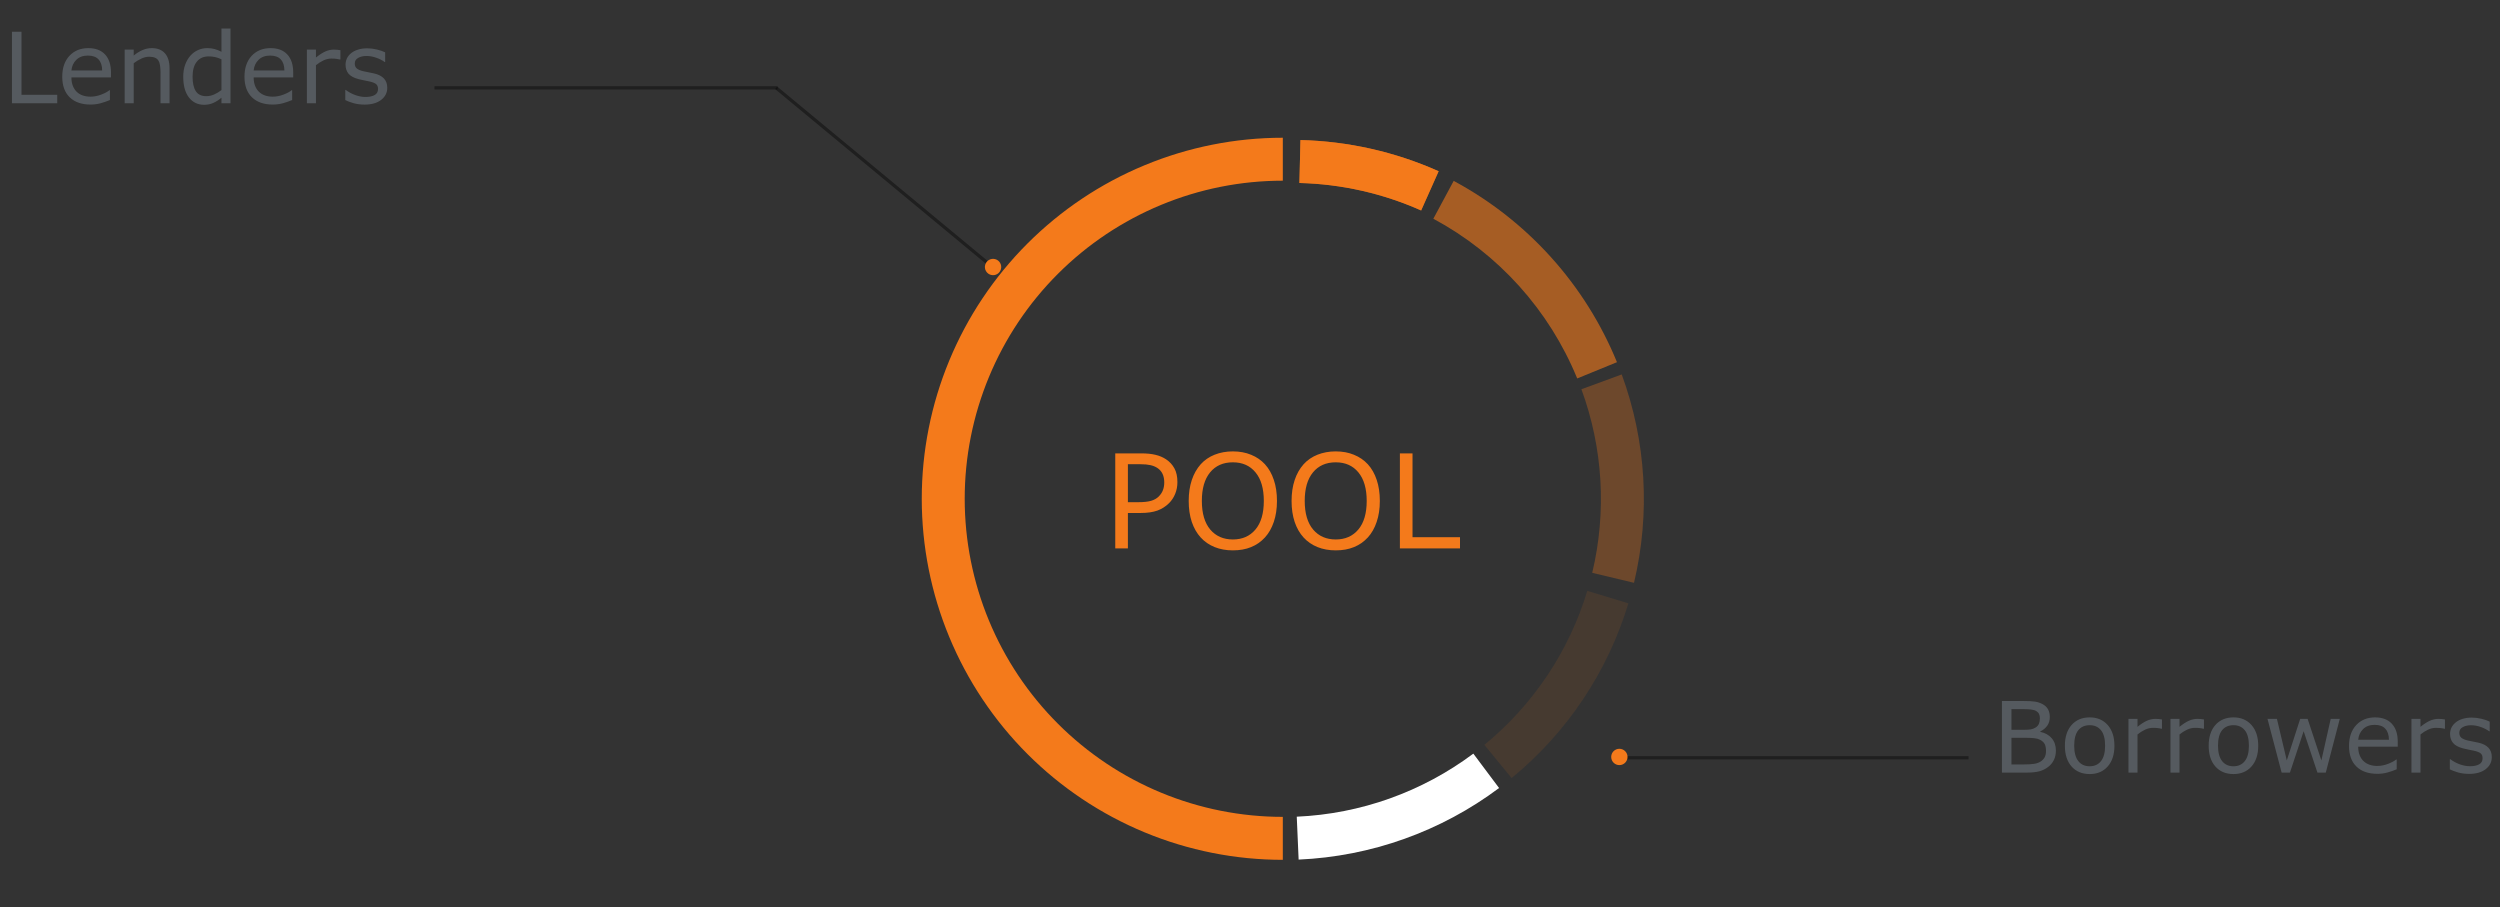 <svg width="135" height="49" viewBox="0 0 135 49" fill="none" xmlns="http://www.w3.org/2000/svg">
<rect x="0" y="0" width="135" height="49" fill="#333333" stroke="none"/>
<path d="M69.272 46.431C66.711 46.431 64.176 45.927 61.81 44.947C59.445 43.967 57.296 42.531 55.485 40.72C53.675 38.91 52.239 36.761 51.259 34.395C50.279 32.03 49.775 29.494 49.775 26.934C49.775 24.374 50.279 21.839 51.259 19.473C52.239 17.108 53.675 14.958 55.485 13.148C57.296 11.338 59.445 9.901 61.811 8.922C64.176 7.942 66.711 7.438 69.272 7.438L69.272 9.757C67.016 9.757 64.782 10.201 62.698 11.065C60.614 11.928 58.721 13.193 57.126 14.788C55.53 16.383 54.265 18.277 53.402 20.361C52.539 22.445 52.094 24.678 52.094 26.934C52.094 29.19 52.539 31.424 53.402 33.508C54.265 35.592 55.53 37.485 57.126 39.08C58.721 40.675 60.614 41.941 62.698 42.804C64.782 43.667 67.016 44.111 69.272 44.111V46.431Z" fill="#F47A1B"/>
<path d="M80.95 42.553C77.812 44.9 74.04 46.246 70.126 46.418L70.025 44.101C73.473 43.95 76.796 42.763 79.56 40.696L80.95 42.553Z" fill="white"/>
<path opacity="0.1" d="M87.933 32.579C86.814 36.281 84.618 39.566 81.626 42.016L80.156 40.222C82.792 38.063 84.727 35.169 85.713 31.907L87.933 32.579Z" fill="#F47A1B"/>
<path opacity="0.3" d="M87.573 20.219C88.897 23.823 89.128 27.738 88.236 31.472L85.98 30.933C86.766 27.643 86.563 24.194 85.396 21.019L87.573 20.219Z" fill="#F47A1B"/>
<path opacity="0.6" d="M78.499 9.768C82.485 11.909 85.602 15.37 87.316 19.558L85.169 20.436C83.659 16.747 80.913 13.698 77.401 11.811L78.499 9.768Z" fill="#F47A1B"/>
<path d="M70.225 7.563C72.799 7.626 75.334 8.198 77.686 9.247L76.741 11.365C74.669 10.441 72.435 9.937 70.168 9.881L70.225 7.563Z" fill="#F47A1B"/>
<path opacity="0.8" d="M70.225 7.563C72.799 7.626 75.334 8.198 77.686 9.247L76.741 11.365C74.669 10.441 72.435 9.937 70.168 9.881L70.225 7.563Z" fill="#F47A1B" fill-opacity="0.8"/>
<line opacity="0.4" x1="106.3" y1="40.92" x2="87.532" y2="40.92" stroke="black" stroke-width="0.176"/>
<line opacity="0.4" y1="-0.088" x2="15.24" y2="-0.088" transform="matrix(-0.77 -0.638 -0.638 0.77 53.593 14.535)" stroke="black" stroke-width="0.176"/>
<line opacity="0.4" y1="-0.088" x2="18.526" y2="-0.088" transform="matrix(-1 8.74228e-08 8.74228e-08 1 41.988 4.832)" stroke="black" stroke-width="0.176"/>
<circle cx="53.625" cy="14.419" r="0.441" transform="rotate(-30 53.625 14.419)" fill="#F47A1B"/>
<circle r="0.441" transform="matrix(-1 0 0 1 87.446 40.875)" fill="#F47A1B"/>
<path d="M63.58 26.033C63.58 26.26 63.54 26.472 63.46 26.667C63.382 26.86 63.271 27.028 63.129 27.17C62.952 27.347 62.743 27.48 62.502 27.57C62.261 27.657 61.956 27.701 61.589 27.701H60.906V29.613H60.224V24.482H61.616C61.924 24.482 62.185 24.508 62.398 24.561C62.612 24.612 62.801 24.692 62.967 24.802C63.162 24.933 63.313 25.097 63.418 25.292C63.526 25.487 63.58 25.734 63.58 26.033ZM62.87 26.05C62.87 25.873 62.839 25.719 62.777 25.588C62.715 25.457 62.621 25.35 62.495 25.268C62.385 25.197 62.258 25.146 62.116 25.116C61.976 25.084 61.798 25.068 61.582 25.068H60.906V27.118H61.482C61.757 27.118 61.981 27.094 62.154 27.046C62.326 26.995 62.466 26.916 62.574 26.808C62.682 26.698 62.758 26.582 62.801 26.46C62.847 26.338 62.87 26.202 62.87 26.05ZM68.308 25.071C68.517 25.301 68.677 25.582 68.787 25.916C68.9 26.249 68.956 26.627 68.956 27.049C68.956 27.472 68.899 27.851 68.784 28.187C68.671 28.52 68.513 28.798 68.308 29.021C68.097 29.253 67.847 29.427 67.557 29.544C67.27 29.662 66.942 29.72 66.572 29.72C66.211 29.72 65.882 29.66 65.586 29.541C65.292 29.421 65.041 29.248 64.835 29.021C64.628 28.793 64.468 28.514 64.356 28.183C64.246 27.852 64.19 27.474 64.19 27.049C64.19 26.631 64.246 26.257 64.356 25.926C64.466 25.593 64.627 25.308 64.838 25.071C65.04 24.846 65.291 24.674 65.589 24.554C65.89 24.435 66.218 24.375 66.572 24.375C66.939 24.375 67.269 24.436 67.561 24.558C67.855 24.677 68.104 24.849 68.308 25.071ZM68.246 27.049C68.246 26.383 68.097 25.87 67.798 25.509C67.5 25.146 67.092 24.965 66.575 24.965C66.053 24.965 65.643 25.146 65.345 25.509C65.048 25.87 64.9 26.383 64.9 27.049C64.9 27.723 65.052 28.238 65.355 28.597C65.658 28.953 66.065 29.131 66.575 29.131C67.085 29.131 67.49 28.953 67.791 28.597C68.095 28.238 68.246 27.723 68.246 27.049ZM73.864 25.071C74.073 25.301 74.232 25.582 74.343 25.916C74.455 26.249 74.511 26.627 74.511 27.049C74.511 27.472 74.454 27.851 74.339 28.187C74.227 28.52 74.068 28.798 73.864 29.021C73.652 29.253 73.402 29.427 73.112 29.544C72.825 29.662 72.497 29.72 72.127 29.72C71.766 29.72 71.438 29.66 71.141 29.541C70.847 29.421 70.597 29.248 70.39 29.021C70.183 28.793 70.023 28.514 69.911 28.183C69.801 27.852 69.745 27.474 69.745 27.049C69.745 26.631 69.801 26.257 69.911 25.926C70.021 25.593 70.182 25.308 70.393 25.071C70.596 24.846 70.846 24.674 71.145 24.554C71.445 24.435 71.773 24.375 72.127 24.375C72.494 24.375 72.824 24.436 73.116 24.558C73.41 24.677 73.659 24.849 73.864 25.071ZM73.802 27.049C73.802 26.383 73.652 25.87 73.353 25.509C73.055 25.146 72.647 24.965 72.13 24.965C71.609 24.965 71.199 25.146 70.9 25.509C70.603 25.87 70.455 26.383 70.455 27.049C70.455 27.723 70.607 28.238 70.91 28.597C71.213 28.953 71.62 29.131 72.13 29.131C72.64 29.131 73.046 28.953 73.347 28.597C73.65 28.238 73.802 27.723 73.802 27.049ZM78.84 29.613H75.594V24.482H76.276V29.007H78.84V29.613Z" fill="#F47A1B"/>
<path opacity="0.7" d="M3.091 5.578H0.646V1.714H1.16V5.121H3.091V5.578ZM5.992 4.179H3.856C3.856 4.358 3.883 4.513 3.937 4.646C3.991 4.778 4.064 4.886 4.157 4.971C4.247 5.054 4.354 5.116 4.477 5.158C4.601 5.199 4.738 5.22 4.887 5.22C5.084 5.22 5.282 5.181 5.481 5.103C5.682 5.024 5.824 4.946 5.909 4.87H5.935V5.402C5.771 5.471 5.603 5.529 5.432 5.576C5.26 5.622 5.081 5.646 4.892 5.646C4.411 5.646 4.036 5.516 3.766 5.256C3.496 4.995 3.361 4.625 3.361 4.146C3.361 3.672 3.49 3.295 3.747 3.017C4.007 2.738 4.348 2.599 4.77 2.599C5.161 2.599 5.462 2.713 5.673 2.941C5.886 3.17 5.992 3.494 5.992 3.915V4.179ZM5.517 3.806C5.516 3.55 5.451 3.351 5.323 3.211C5.196 3.071 5.004 3.001 4.744 3.001C4.483 3.001 4.274 3.078 4.119 3.232C3.965 3.386 3.877 3.577 3.856 3.806H5.517ZM9.156 5.578H8.668V3.928C8.668 3.794 8.66 3.67 8.645 3.554C8.629 3.436 8.6 3.345 8.559 3.279C8.516 3.206 8.453 3.152 8.372 3.118C8.291 3.082 8.185 3.063 8.055 3.063C7.922 3.063 7.783 3.096 7.638 3.162C7.492 3.228 7.353 3.312 7.22 3.414V5.578H6.732V2.679H7.22V3.001C7.372 2.875 7.53 2.776 7.692 2.705C7.855 2.634 8.022 2.599 8.193 2.599C8.506 2.599 8.745 2.693 8.909 2.882C9.074 3.07 9.156 3.342 9.156 3.697V5.578ZM12.447 5.578H11.959V5.274C11.819 5.396 11.672 5.49 11.52 5.557C11.368 5.625 11.203 5.659 11.024 5.659C10.678 5.659 10.403 5.525 10.199 5.259C9.997 4.992 9.895 4.623 9.895 4.151C9.895 3.905 9.93 3.686 9.999 3.494C10.07 3.302 10.165 3.139 10.285 3.004C10.402 2.872 10.539 2.772 10.695 2.703C10.852 2.633 11.015 2.599 11.183 2.599C11.335 2.599 11.47 2.615 11.588 2.648C11.705 2.679 11.829 2.729 11.959 2.796V1.54H12.447V5.578ZM11.959 4.864V3.201C11.827 3.142 11.71 3.101 11.606 3.079C11.502 3.056 11.389 3.045 11.266 3.045C10.992 3.045 10.78 3.14 10.627 3.331C10.475 3.521 10.399 3.791 10.399 4.14C10.399 4.485 10.458 4.747 10.575 4.927C10.693 5.105 10.882 5.194 11.141 5.194C11.28 5.194 11.42 5.164 11.562 5.103C11.704 5.041 11.836 4.961 11.959 4.864ZM15.833 4.179H13.697C13.697 4.358 13.724 4.513 13.778 4.646C13.832 4.778 13.905 4.886 13.998 4.971C14.088 5.054 14.195 5.116 14.318 5.158C14.442 5.199 14.579 5.22 14.728 5.22C14.925 5.22 15.123 5.181 15.322 5.103C15.523 5.024 15.665 4.946 15.75 4.87H15.776V5.402C15.612 5.471 15.444 5.529 15.273 5.576C15.101 5.622 14.921 5.646 14.733 5.646C14.252 5.646 13.877 5.516 13.607 5.256C13.337 4.995 13.202 4.625 13.202 4.146C13.202 3.672 13.331 3.295 13.588 3.017C13.848 2.738 14.189 2.599 14.611 2.599C15.002 2.599 15.303 2.713 15.514 2.941C15.727 3.17 15.833 3.494 15.833 3.915V4.179ZM15.358 3.806C15.357 3.55 15.292 3.351 15.164 3.211C15.037 3.071 14.845 3.001 14.585 3.001C14.324 3.001 14.115 3.078 13.96 3.232C13.806 3.386 13.718 3.577 13.697 3.806H15.358ZM18.382 3.211H18.356C18.283 3.194 18.212 3.182 18.143 3.175C18.076 3.166 17.995 3.162 17.902 3.162C17.751 3.162 17.606 3.196 17.466 3.263C17.326 3.329 17.191 3.415 17.061 3.52V5.578H16.573V2.679H17.061V3.107C17.255 2.952 17.425 2.842 17.572 2.778C17.721 2.712 17.872 2.679 18.026 2.679C18.111 2.679 18.172 2.682 18.21 2.687C18.249 2.691 18.306 2.698 18.382 2.71V3.211ZM20.912 4.742C20.912 5.007 20.802 5.224 20.582 5.394C20.364 5.563 20.066 5.648 19.687 5.648C19.473 5.648 19.275 5.623 19.095 5.573C18.917 5.521 18.768 5.465 18.646 5.404V4.857H18.672C18.826 4.973 18.998 5.065 19.186 5.134C19.375 5.202 19.556 5.236 19.729 5.236C19.943 5.236 20.111 5.201 20.232 5.132C20.353 5.063 20.414 4.954 20.414 4.805C20.414 4.691 20.381 4.604 20.315 4.545C20.249 4.486 20.123 4.436 19.936 4.395C19.867 4.379 19.776 4.361 19.664 4.34C19.553 4.319 19.452 4.297 19.36 4.273C19.106 4.205 18.925 4.107 18.818 3.977C18.712 3.845 18.66 3.684 18.66 3.494C18.66 3.375 18.684 3.262 18.732 3.157C18.782 3.051 18.858 2.957 18.958 2.874C19.055 2.793 19.178 2.729 19.326 2.682C19.477 2.633 19.645 2.609 19.83 2.609C20.003 2.609 20.178 2.631 20.354 2.674C20.532 2.716 20.68 2.767 20.798 2.827V3.349H20.772C20.647 3.257 20.496 3.18 20.318 3.118C20.14 3.054 19.965 3.022 19.794 3.022C19.615 3.022 19.465 3.056 19.342 3.126C19.219 3.193 19.158 3.294 19.158 3.429C19.158 3.549 19.195 3.639 19.269 3.699C19.342 3.76 19.46 3.809 19.622 3.847C19.712 3.868 19.813 3.889 19.923 3.909C20.036 3.93 20.129 3.949 20.204 3.967C20.43 4.018 20.605 4.108 20.728 4.234C20.851 4.362 20.912 4.531 20.912 4.742Z" fill="#646B73"/>
<path opacity="0.7" d="M111.018 40.53C111.018 40.722 110.982 40.892 110.909 41.039C110.837 41.186 110.739 41.307 110.616 41.402C110.471 41.516 110.311 41.598 110.136 41.646C109.963 41.694 109.742 41.719 109.474 41.719H108.104V37.855H109.248C109.531 37.855 109.742 37.865 109.882 37.886C110.022 37.906 110.156 37.95 110.284 38.015C110.426 38.09 110.529 38.186 110.593 38.303C110.657 38.419 110.689 38.559 110.689 38.721C110.689 38.905 110.642 39.061 110.549 39.191C110.455 39.319 110.331 39.422 110.175 39.5V39.521C110.436 39.574 110.642 39.689 110.793 39.866C110.943 40.041 111.018 40.262 111.018 40.53ZM110.154 38.789C110.154 38.695 110.139 38.617 110.108 38.553C110.076 38.489 110.026 38.437 109.957 38.397C109.876 38.35 109.777 38.322 109.661 38.311C109.545 38.299 109.402 38.293 109.23 38.293H108.618V39.409H109.282C109.443 39.409 109.571 39.401 109.666 39.386C109.761 39.368 109.85 39.334 109.931 39.282C110.012 39.23 110.069 39.163 110.102 39.082C110.137 38.999 110.154 38.901 110.154 38.789ZM110.484 40.551C110.484 40.395 110.46 40.272 110.414 40.18C110.367 40.088 110.282 40.01 110.159 39.946C110.076 39.903 109.975 39.875 109.856 39.863C109.738 39.849 109.595 39.842 109.425 39.842H108.618V41.28H109.298C109.523 41.28 109.707 41.269 109.851 41.246C109.994 41.222 110.112 41.179 110.204 41.117C110.3 41.049 110.371 40.972 110.416 40.886C110.461 40.799 110.484 40.688 110.484 40.551ZM114.179 40.271C114.179 40.743 114.058 41.116 113.816 41.389C113.574 41.663 113.249 41.799 112.843 41.799C112.433 41.799 112.107 41.663 111.864 41.389C111.624 41.116 111.504 40.743 111.504 40.271C111.504 39.798 111.624 39.425 111.864 39.152C112.107 38.877 112.433 38.739 112.843 38.739C113.249 38.739 113.574 38.877 113.816 39.152C114.058 39.425 114.179 39.798 114.179 40.271ZM113.676 40.271C113.676 39.895 113.602 39.617 113.455 39.435C113.308 39.252 113.104 39.16 112.843 39.16C112.578 39.16 112.372 39.252 112.225 39.435C112.08 39.617 112.007 39.895 112.007 40.271C112.007 40.634 112.081 40.91 112.228 41.099C112.375 41.285 112.58 41.379 112.843 41.379C113.102 41.379 113.306 41.286 113.453 41.101C113.602 40.914 113.676 40.637 113.676 40.271ZM116.746 39.352H116.72C116.647 39.335 116.576 39.322 116.507 39.316C116.44 39.307 116.359 39.303 116.266 39.303C116.115 39.303 115.97 39.336 115.83 39.404C115.69 39.47 115.555 39.555 115.425 39.661V41.719H114.937V38.82H115.425V39.248C115.619 39.092 115.789 38.983 115.936 38.919C116.085 38.853 116.236 38.82 116.39 38.82C116.475 38.82 116.537 38.822 116.575 38.828C116.613 38.831 116.67 38.839 116.746 38.851V39.352ZM119.014 39.352H118.988C118.916 39.335 118.845 39.322 118.775 39.316C118.708 39.307 118.628 39.303 118.534 39.303C118.384 39.303 118.238 39.336 118.098 39.404C117.958 39.47 117.823 39.555 117.693 39.661V41.719H117.205V38.82H117.693V39.248C117.887 39.092 118.057 38.983 118.205 38.919C118.353 38.853 118.505 38.82 118.659 38.82C118.743 38.82 118.805 38.822 118.843 38.828C118.881 38.831 118.938 38.839 119.014 38.851V39.352ZM121.944 40.271C121.944 40.743 121.823 41.116 121.581 41.389C121.339 41.663 121.014 41.799 120.608 41.799C120.198 41.799 119.871 41.663 119.629 41.389C119.389 41.116 119.269 40.743 119.269 40.271C119.269 39.798 119.389 39.425 119.629 39.152C119.871 38.877 120.198 38.739 120.608 38.739C121.014 38.739 121.339 38.877 121.581 39.152C121.823 39.425 121.944 39.798 121.944 40.271ZM121.441 40.271C121.441 39.895 121.367 39.617 121.22 39.435C121.073 39.252 120.869 39.16 120.608 39.16C120.343 39.16 120.137 39.252 119.99 39.435C119.845 39.617 119.772 39.895 119.772 40.271C119.772 40.634 119.846 40.91 119.993 41.099C120.14 41.285 120.345 41.379 120.608 41.379C120.867 41.379 121.07 41.286 121.218 41.101C121.366 40.914 121.441 40.637 121.441 40.271ZM126.348 38.82L125.593 41.719H125.141L124.397 39.484L123.657 41.719H123.208L122.445 38.82H122.954L123.486 41.065L124.21 38.82H124.612L125.354 41.065L125.858 38.82H126.348ZM129.478 40.32H127.342C127.342 40.498 127.369 40.654 127.423 40.787C127.476 40.919 127.55 41.027 127.643 41.111C127.733 41.194 127.84 41.257 127.962 41.298C128.087 41.34 128.224 41.361 128.372 41.361C128.57 41.361 128.768 41.322 128.967 41.244C129.167 41.164 129.31 41.086 129.395 41.01H129.421V41.542C129.257 41.611 129.089 41.669 128.917 41.716C128.746 41.763 128.566 41.786 128.378 41.786C127.897 41.786 127.521 41.657 127.251 41.397C126.981 41.136 126.847 40.765 126.847 40.286C126.847 39.812 126.975 39.436 127.233 39.157C127.493 38.879 127.834 38.739 128.256 38.739C128.647 38.739 128.948 38.854 129.159 39.082C129.372 39.31 129.478 39.635 129.478 40.055V40.32ZM129.003 39.946C129.001 39.69 128.937 39.492 128.808 39.352C128.682 39.212 128.489 39.142 128.23 39.142C127.969 39.142 127.76 39.219 127.604 39.373C127.45 39.527 127.363 39.718 127.342 39.946H129.003ZM132.027 39.352H132.001C131.928 39.335 131.857 39.322 131.788 39.316C131.72 39.307 131.64 39.303 131.546 39.303C131.396 39.303 131.251 39.336 131.11 39.404C130.97 39.47 130.835 39.555 130.706 39.661V41.719H130.218V38.82H130.706V39.248C130.899 39.092 131.07 38.983 131.217 38.919C131.366 38.853 131.517 38.82 131.671 38.82C131.756 38.82 131.817 38.822 131.855 38.828C131.893 38.831 131.95 38.839 132.027 38.851V39.352ZM134.557 40.883C134.557 41.148 134.447 41.365 134.227 41.535C134.009 41.704 133.711 41.789 133.332 41.789C133.117 41.789 132.92 41.764 132.74 41.714C132.562 41.662 132.412 41.605 132.291 41.545V40.997H132.317C132.471 41.113 132.642 41.206 132.831 41.275C133.02 41.342 133.2 41.376 133.373 41.376C133.588 41.376 133.756 41.342 133.877 41.272C133.998 41.203 134.059 41.094 134.059 40.945C134.059 40.831 134.026 40.745 133.96 40.686C133.894 40.627 133.768 40.577 133.581 40.535C133.512 40.52 133.421 40.502 133.309 40.481C133.198 40.46 133.097 40.438 133.005 40.413C132.751 40.346 132.57 40.247 132.463 40.117C132.357 39.986 132.304 39.825 132.304 39.635C132.304 39.515 132.328 39.403 132.377 39.297C132.427 39.192 132.502 39.098 132.603 39.015C132.7 38.933 132.822 38.869 132.971 38.822C133.122 38.774 133.29 38.75 133.475 38.75C133.648 38.75 133.822 38.772 133.999 38.815C134.177 38.856 134.325 38.907 134.443 38.968V39.489H134.417C134.292 39.398 134.141 39.321 133.963 39.258C133.784 39.194 133.61 39.163 133.438 39.163C133.26 39.163 133.11 39.197 132.987 39.266C132.864 39.334 132.802 39.435 132.802 39.57C132.802 39.689 132.84 39.779 132.914 39.84C132.987 39.9 133.104 39.95 133.267 39.988C133.357 40.008 133.457 40.029 133.568 40.05C133.681 40.071 133.774 40.09 133.848 40.107C134.075 40.159 134.25 40.248 134.373 40.374C134.495 40.502 134.557 40.672 134.557 40.883Z" fill="#646B73"/>
</svg>
